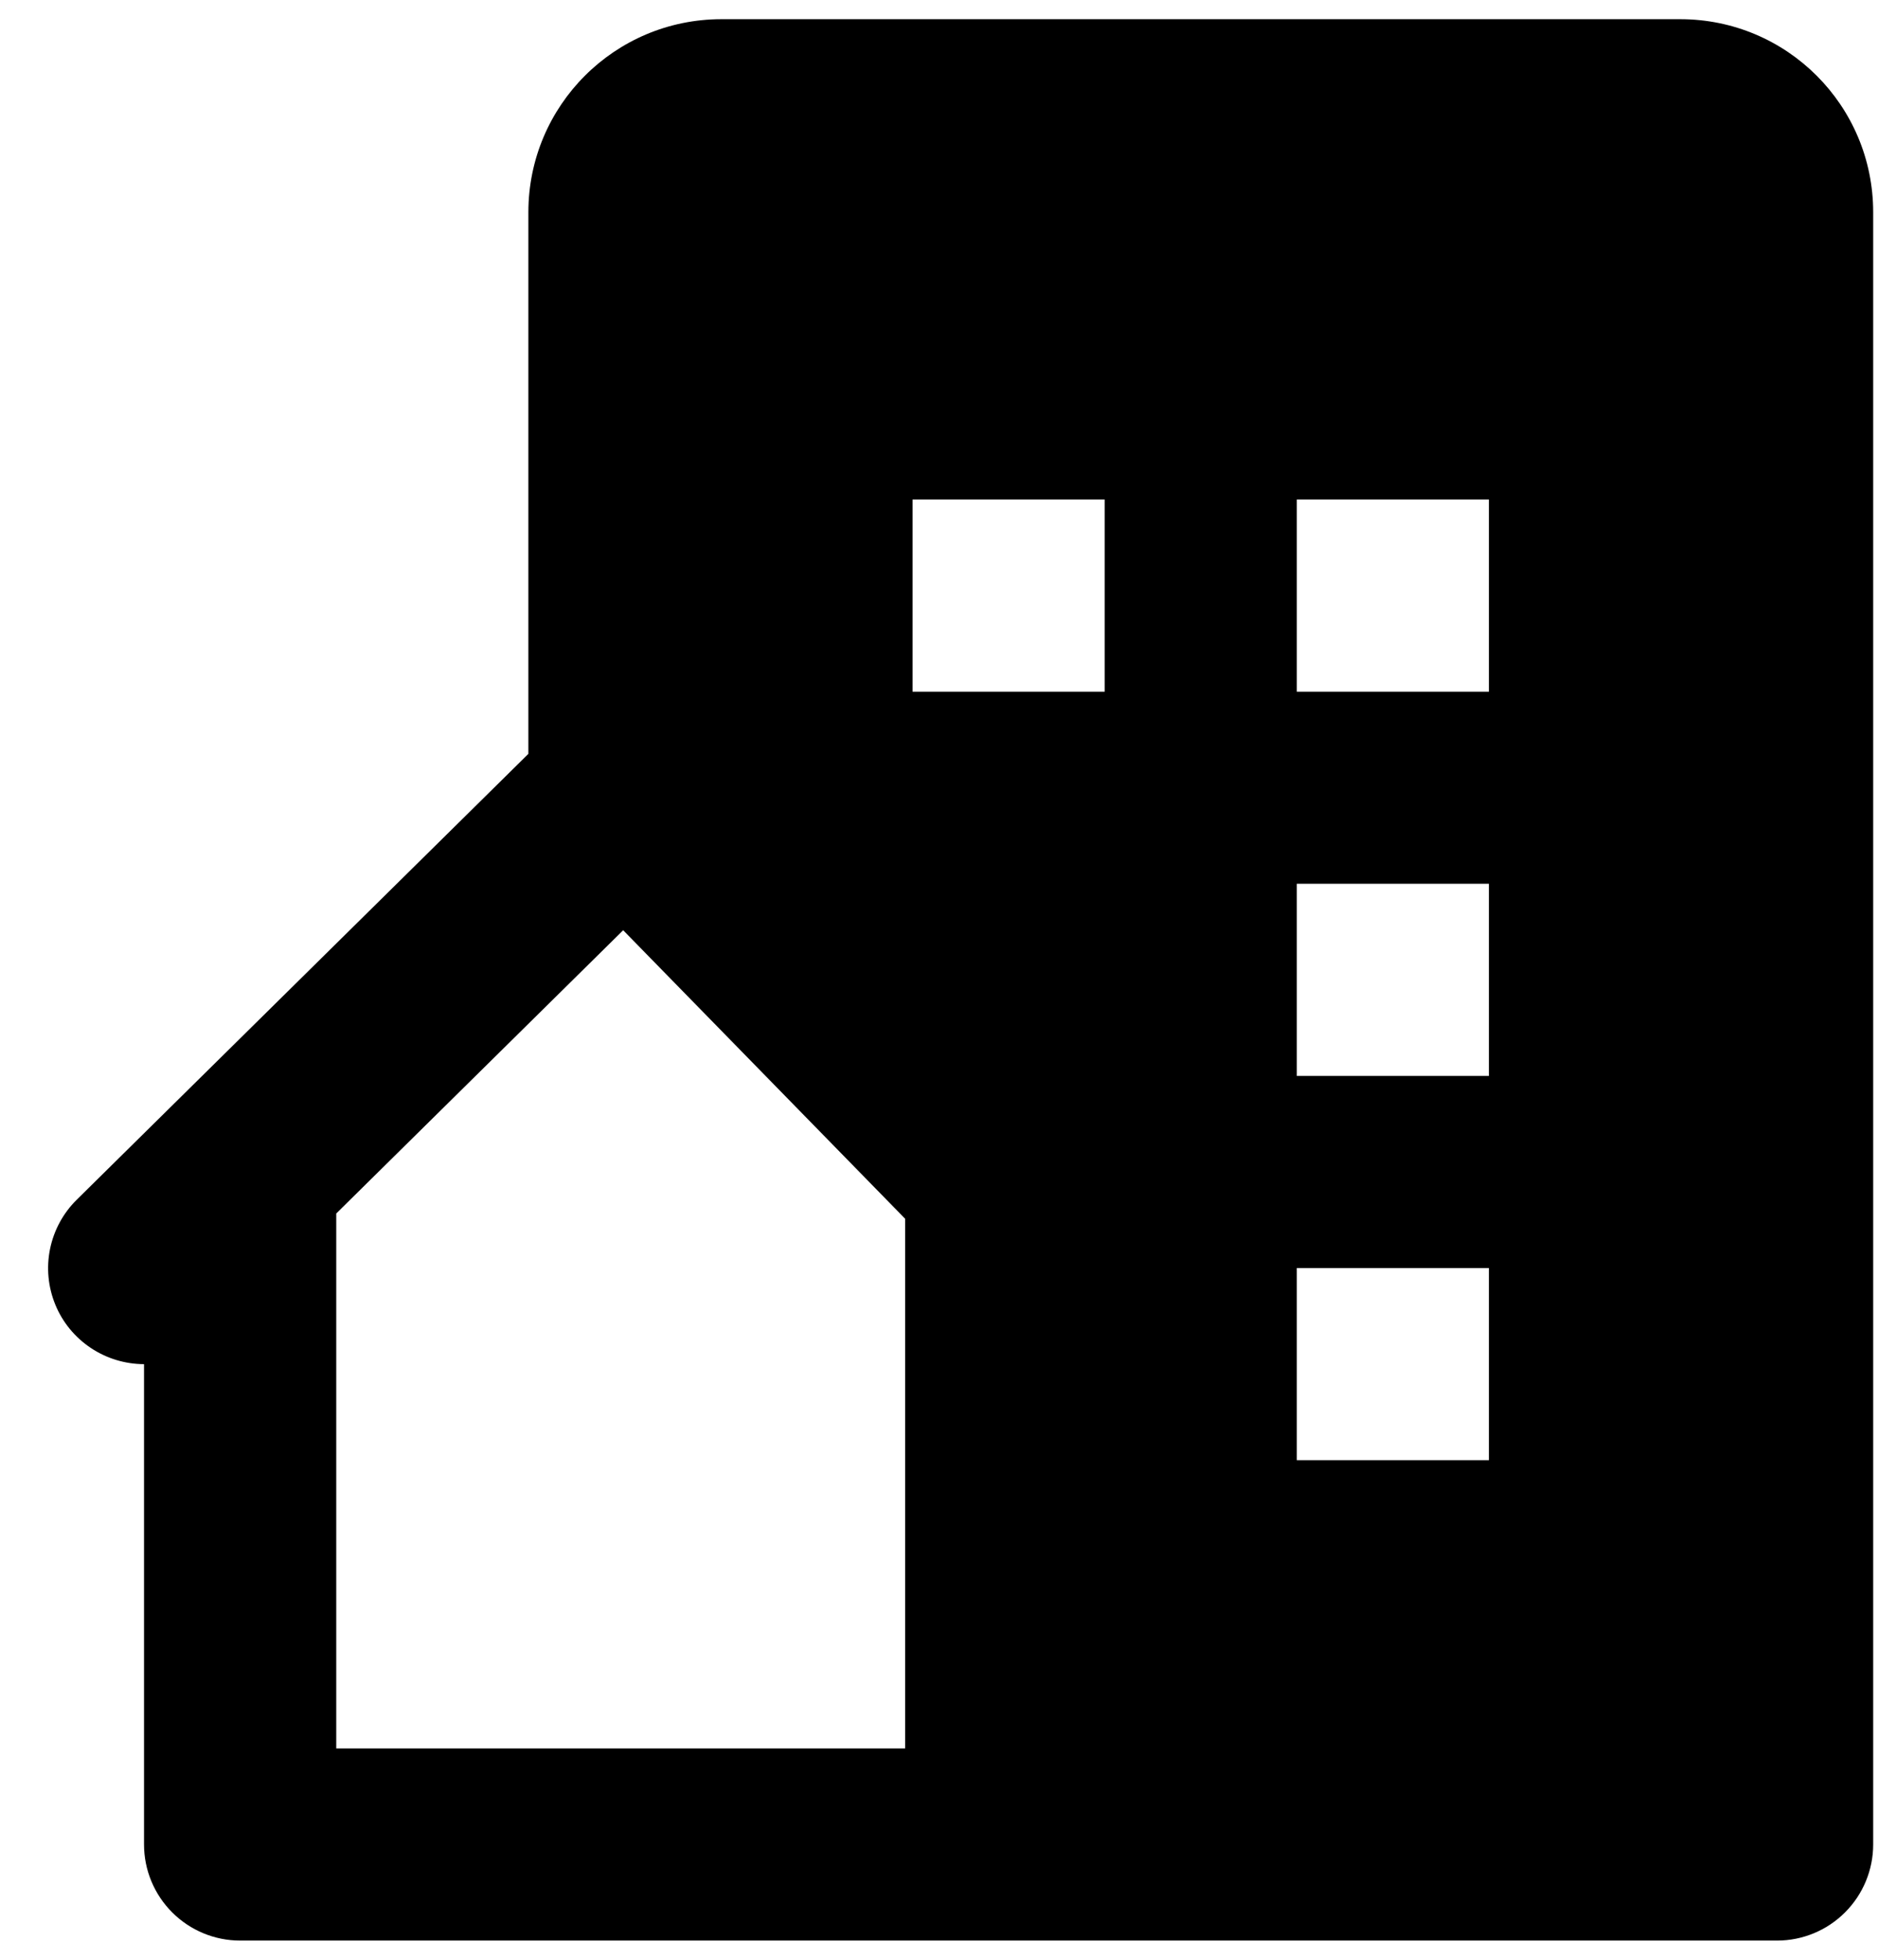<!-- Generated by IcoMoon.io -->
<svg version="1.1" xmlns="http://www.w3.org/2000/svg" width="23" height="24" viewBox="0 0 23 24">
<title>Vector1</title>
<path d="M20.578 0.235h-11.742c-1.307 0-2.365 1.058-2.365 2.365v6.632l-5.532 5.461c-0.166 0.164-0.279 0.373-0.326 0.602s-0.024 0.466 0.064 0.681c0.088 0.216 0.239 0.4 0.433 0.53s0.421 0.199 0.654 0.2v5.882c0 0.312 0.124 0.611 0.345 0.832s0.52 0.345 0.832 0.345h18.823c0.312 0 0.611-0.124 0.832-0.345s0.345-0.52 0.345-0.832v-19.989c0-1.306-1.056-2.364-2.364-2.364zM11.085 15.66v5.752h-6.967v-6.551l3.514-3.469 3.453 3.533v0.735zM13.529 8.471h-2.353v-2.353h2.353v2.353zM18.235 17.882h-2.353v-2.353h2.353v2.353zM18.235 13.176h-2.353v-2.353h2.353v2.353zM18.235 8.471h-2.353v-2.353h2.353v2.353z"></path>
</svg>
